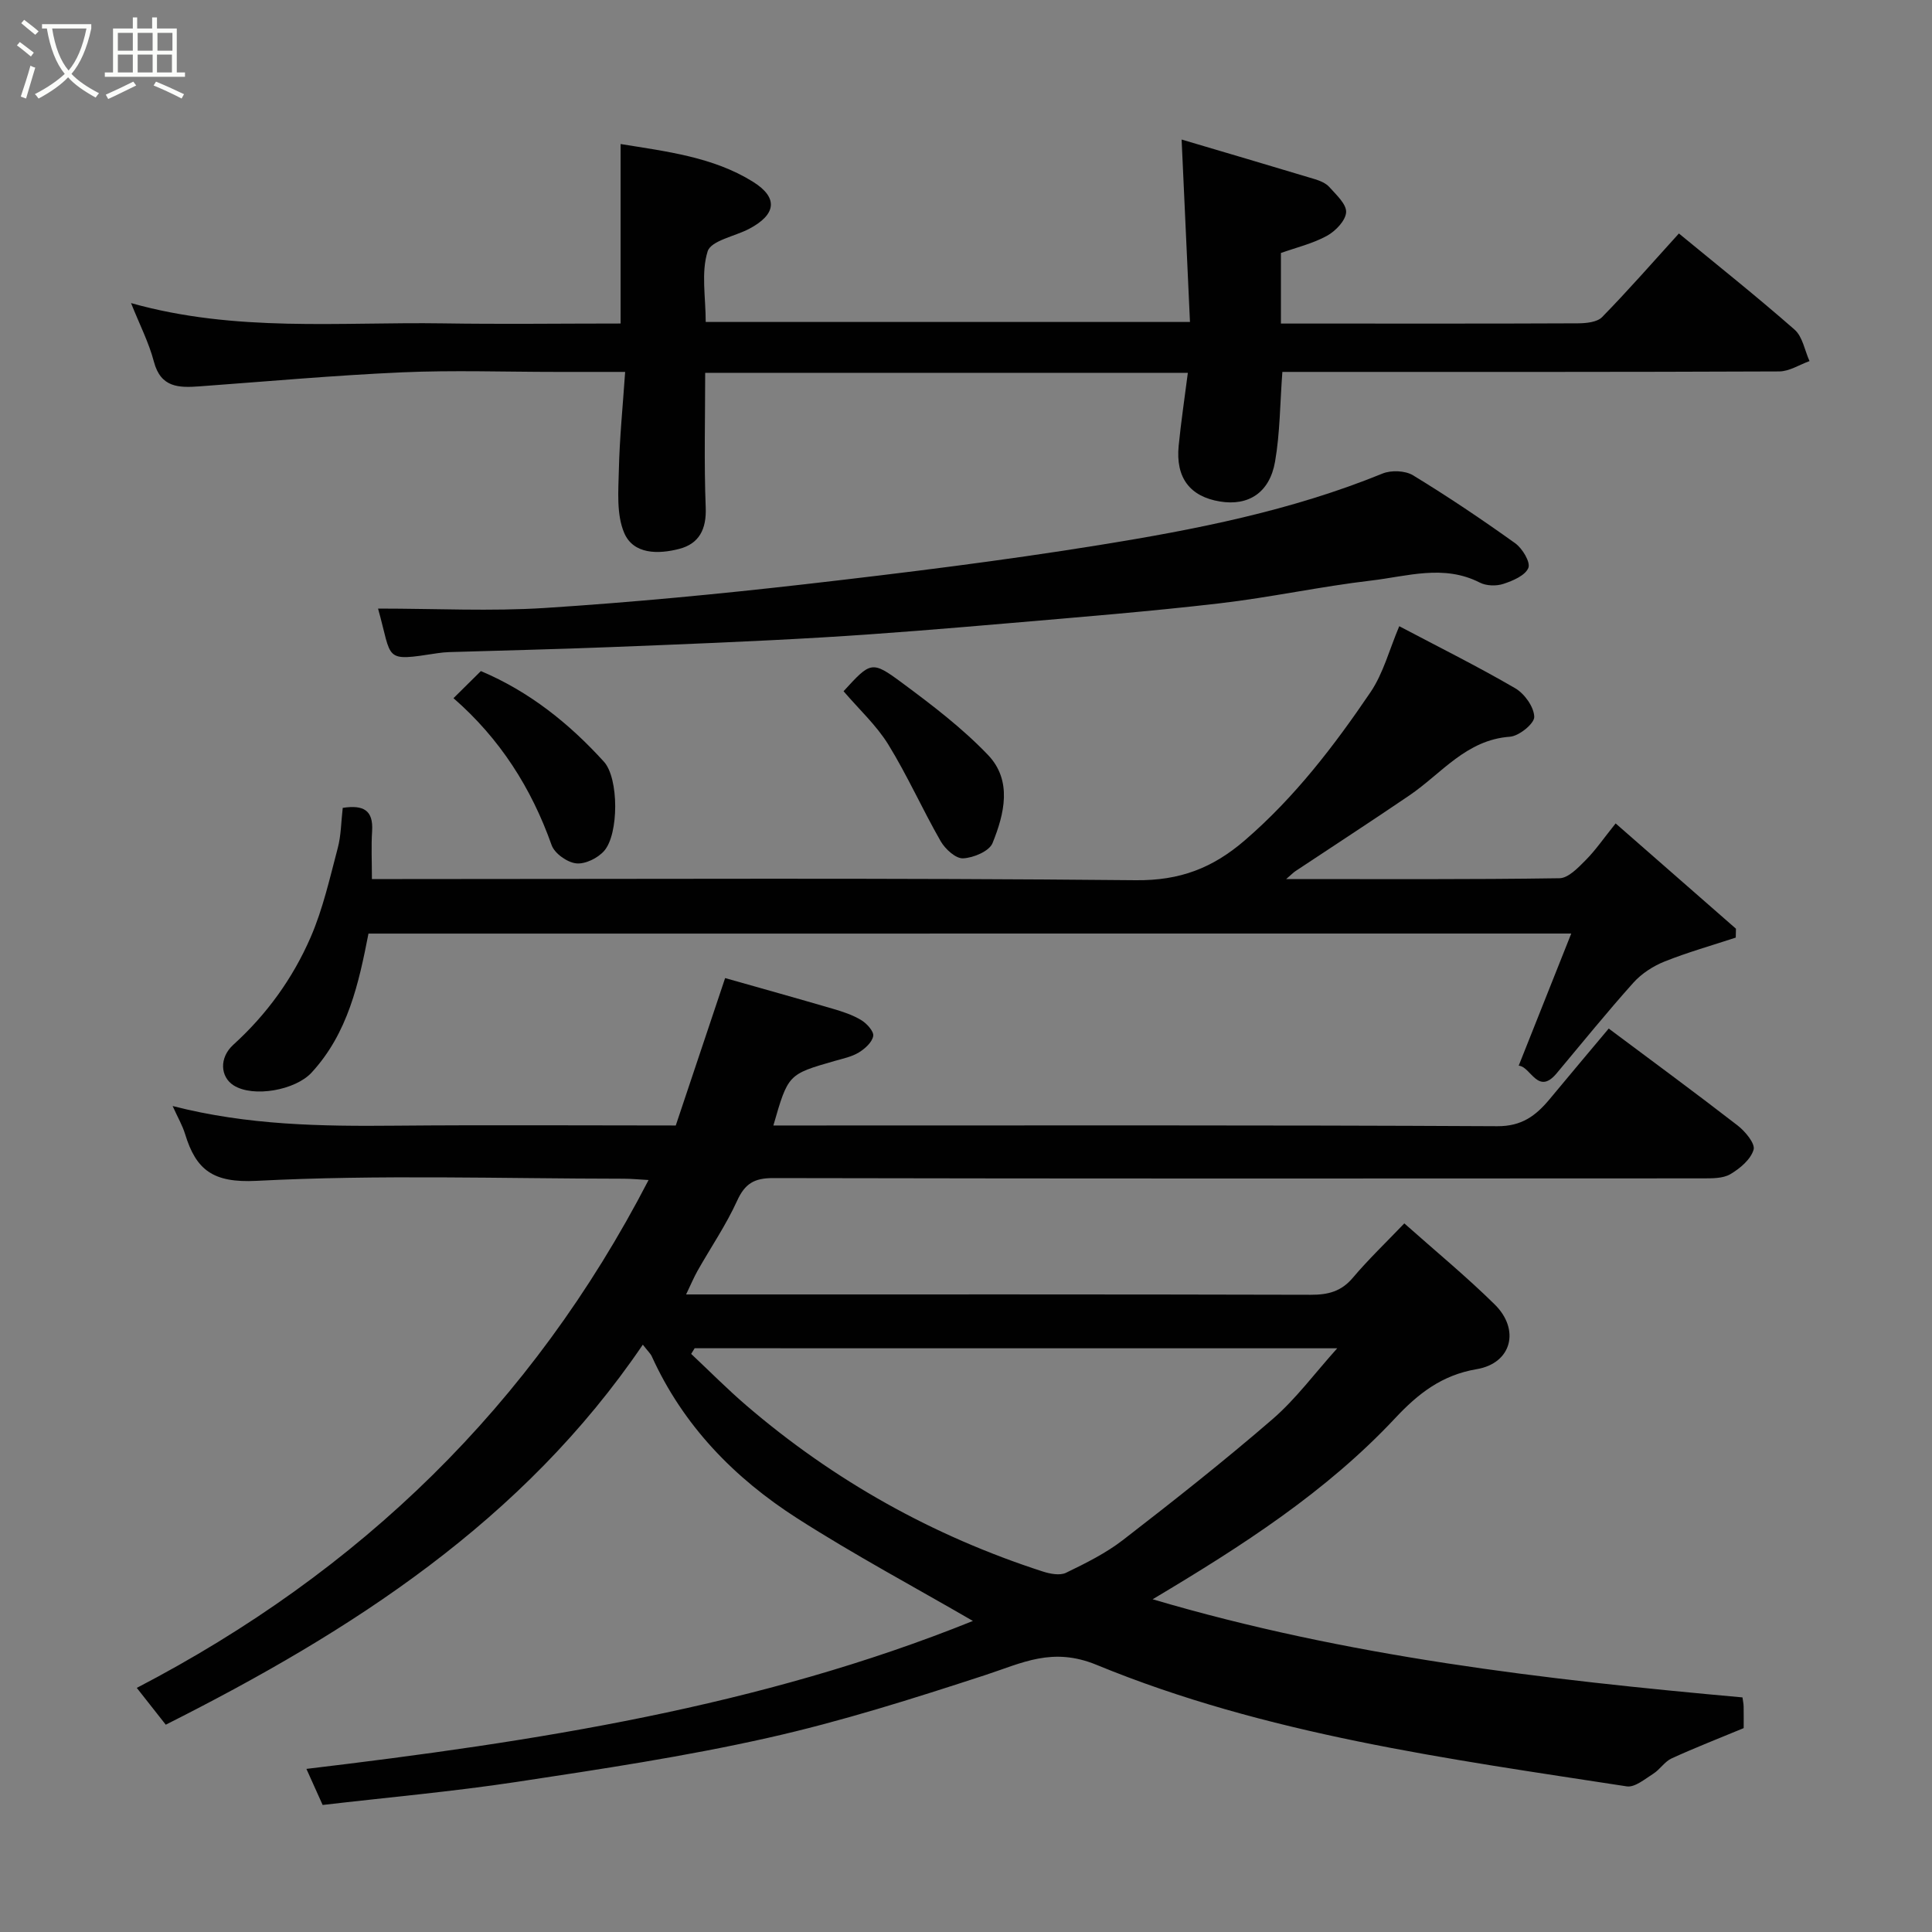 <svg enable-background="new 0 0 400 400" viewBox="0 0 400 400" xmlns="http://www.w3.org/2000/svg"><rect x="0" y="0" width="400" height="400" fill="#808080" stroke="none"/><path d="m6.4 11.7c-1-.8-1.9-1.6-2.9-2.3l.6-.7c.9.7 1.9 1.4 2.9 2.2zm-2.1 8.3c.7-2.1 1.4-4.2 2-6.4.2.1.6.3 1 .4-.7 2.3-1.3 4.4-1.9 6.4zm3-12.8c-1.1-.9-2.1-1.7-2.9-2.4l.6-.7c1 .8 2 1.5 3 2.4zm1.4-1.3v-.9h10.2v.9c-.9 4.2-2.3 7.3-4.1 9.4 1.3 1.4 3.2 2.7 5.7 4-.2.2-.4.5-.7.9-2.5-1.4-4.4-2.7-5.7-4.2-1.4 1.5-3.5 3-6.1 4.4 0 0 0 0-.1-.1-.3-.4-.5-.7-.7-.8 2.7-1.4 4.7-2.8 6.2-4.2-1.8-2.2-3-5.3-3.7-9.4zm9.2 0h-7.1c.6 3.8 1.7 6.7 3.4 8.7 1.7-2 2.9-4.8 3.7-8.7z" fill="#fbfcfa"/><path d="m31.6 3.6h.9v2.3h4.1v9.1h1.7v.9h-16.6v-.9h1.7v-9.1h4.1v-2.3h.9v2.3h3.1v-2.3zm-4 13.3.6.8c-1.9.9-3.8 1.9-5.8 2.8-.2-.3-.3-.6-.5-.9 2-.9 3.9-1.8 5.7-2.7zm-3.2-10.1v3.7h3.1v-3.7zm0 4.5v3.7h3.1v-3.7zm4.1-4.5v3.7h3.1v-3.7zm0 4.5v3.7h3.1v-3.7zm9.1 9.1c-2.1-1.1-4.1-2-5.8-2.7l.5-.8c2.2.9 4.1 1.8 5.8 2.6zm-1.9-13.6h-3.1v3.7h3.1zm-3.2 4.5v3.7h3.1v-3.7z" fill="#fbfcfa"/><g fill="#010101"><path d="m333.07 212.95c9.2 6.88 18.04 13.37 26.7 20.08 1.57 1.22 3.67 3.75 3.29 5.01-.6 2.02-2.82 3.89-4.81 5.06-1.55.91-3.78.86-5.71.87-64.16.04-128.32.07-192.47-.06-3.9-.01-5.83 1.13-7.45 4.68-2.29 5.03-5.45 9.66-8.18 14.48-.78 1.38-1.39 2.85-2.39 4.93h5.86c41.16 0 82.32-.04 123.48.07 3.57.01 6.3-.68 8.69-3.51 3.21-3.8 6.83-7.26 10.67-11.27 6.53 5.81 12.88 11.03 18.71 16.78 5.3 5.22 3.53 12.17-3.72 13.4-7.25 1.22-12.16 5.1-16.86 10.12-14.27 15.25-31.62 26.43-50.24 37.52 40.23 11.89 80.98 16.61 122.12 20.32.08.63.23 1.25.24 1.88.03 1.65.01 3.31.01 4.48-5.22 2.17-10.15 4.08-14.94 6.28-1.43.66-2.39 2.28-3.76 3.15-1.73 1.09-3.83 2.88-5.5 2.63-37.21-5.73-74.7-10.73-109.78-25.16-9.17-3.77-15.42-.37-23.09 2.13-14.83 4.84-29.76 9.58-44.96 12.99-17.17 3.86-34.63 6.48-52.04 9.12-13.29 2.01-26.7 3.2-40.14 4.77-1.23-2.74-2.14-4.76-3.36-7.47 47.41-5.66 93.86-12.83 137.99-30.63-12.19-7.07-24.57-13.69-36.36-21.24-13.01-8.33-23.61-19.18-30.12-33.53-.26-.58-.78-1.04-1.86-2.43-24.8 36.52-60.23 59.28-98.77 78.68-1.79-2.28-3.6-4.57-6-7.62 46.23-24.05 81.81-58.45 105.96-105.15-2.03-.11-3.6-.27-5.16-.27-25.33-.02-50.7-.87-75.97.44-9.07.47-12.56-2.26-14.83-9.69-.55-1.8-1.53-3.46-2.58-5.8 15.6 4.01 30.84 4.21 46.14 4.07 19.15-.17 38.31-.04 58.03-.04 3.3-9.84 6.58-19.65 10.22-30.52 7.17 2.03 14.76 4.15 22.32 6.36 2.02.59 4.09 1.27 5.87 2.35 1.14.69 2.64 2.34 2.47 3.29-.23 1.3-1.71 2.63-2.99 3.41-1.49.9-3.32 1.27-5.03 1.76-9.6 2.76-9.6 2.75-12.65 13.35h5.89c47.99 0 95.99-.1 143.98.15 5.08.03 7.98-2.18 10.8-5.55 4.09-4.92 8.21-9.83 12.28-14.67zm-189.25 66.19c-.24.39-.48.78-.72 1.17 3.79 3.56 7.45 7.26 11.38 10.64 18.16 15.59 38.67 27.06 61.44 34.42 1.5.48 3.52.87 4.78.26 4.09-1.98 8.26-4.05 11.84-6.82 10.49-8.11 20.92-16.34 30.95-25.01 4.84-4.19 8.72-9.49 13.37-14.65-44.86-.01-88.95-.01-133.04-.01z"/><path d="m245.93 77.19c-33.36 0-66.31 0-99.93 0 0 9.37-.25 18.64.11 27.89.18 4.5-1.37 7.49-5.48 8.56-4.3 1.12-9.5 1.19-11.41-3.34-1.62-3.84-1.19-8.68-1.09-13.07.15-6.56.81-13.1 1.3-20.23-5.3 0-9.75 0-14.2 0-10.67 0-21.35-.38-32 .09-13.99.62-27.94 1.88-41.91 2.9-4.28.31-8.04.3-9.46-5.12-1.04-3.96-2.97-7.7-4.73-12.12 21.65 6.1 43.22 3.87 64.63 4.2 12.15.19 24.31.03 36.73.03 0-12.34 0-24.47 0-37.16 9.5 1.54 19.15 2.68 27.37 7.79 5.42 3.37 4.76 6.85-.74 9.76-2.98 1.57-7.91 2.44-8.61 4.67-1.38 4.37-.4 9.48-.4 14.62h100.26c-.57-12.43-1.13-24.71-1.73-37.77 9.1 2.7 18.34 5.41 27.57 8.2 1.08.33 2.29.83 3.01 1.63 1.42 1.6 3.57 3.53 3.48 5.22-.1 1.74-2.2 3.91-3.98 4.89-2.94 1.61-6.32 2.41-9.52 3.55v14.61h9.01c17.5 0 35 .03 52.5-.05 1.69-.01 3.95-.23 4.98-1.28 5.42-5.54 10.53-11.39 15.91-17.32 7.94 6.54 16.11 13.03 23.95 19.91 1.66 1.45 2.09 4.3 3.09 6.51-2.09.75-4.18 2.13-6.28 2.14-32.5.14-65 .1-97.5.1-1.79 0-3.58 0-5.36 0-.49 6.5-.48 12.62-1.51 18.56-1.12 6.46-5.52 9.24-11.41 8.27-6.23-1.02-9.2-4.93-8.55-11.53.48-4.88 1.21-9.72 1.9-15.11z"/><path d="m76.29 193.29c-2.01 10.3-4.26 20.63-11.79 28.79-3.35 3.63-12.06 5.22-16.14 2.63-2.73-1.74-3.05-5.69-.04-8.42 6.94-6.3 12.31-13.76 15.99-22.23 2.55-5.87 3.97-12.26 5.62-18.49.7-2.63.69-5.44 1.03-8.31 4.3-.66 6.36.49 6.08 4.82-.2 3.12-.04 6.26-.04 9.92h6.25c50.64 0 101.28-.26 151.92.24 9.13.09 15.89-2.51 22.58-8.28 10.32-8.9 18.46-19.53 26-30.65 2.66-3.93 3.9-8.82 5.95-13.66 8.21 4.33 16.25 8.33 24 12.84 1.93 1.12 3.89 3.86 3.95 5.92.05 1.38-3.14 3.98-5.02 4.12-9.07.64-14.16 7.61-20.8 12.13-7.81 5.32-15.74 10.46-23.61 15.69-.48.32-.89.76-1.93 1.65 19.37 0 37.98.11 56.58-.17 1.84-.03 3.87-2.18 5.42-3.74 2.07-2.08 3.75-4.55 6.21-7.61 8.52 7.45 16.71 14.63 24.91 21.8-.01.61-.03 1.23-.04 1.84-4.92 1.62-9.93 3.03-14.74 4.95-2.37.95-4.75 2.49-6.44 4.37-5.48 6.11-10.64 12.5-15.92 18.8-3.89 4.64-5.33-1.43-7.84-1.6 3.55-8.94 7.06-17.76 10.88-27.36-83.9.01-166.28.01-249.02.01z"/><path d="m78.27 126c12.06 0 23.36.59 34.58-.13 18.03-1.16 36.03-2.88 53.98-4.93 20.31-2.33 40.63-4.84 60.81-8.1 19.91-3.21 39.73-7.1 58.58-14.79 1.8-.74 4.7-.63 6.32.35 7.24 4.41 14.28 9.14 21.17 14.08 1.49 1.06 3.2 3.93 2.72 5.1-.65 1.58-3.22 2.67-5.18 3.31-1.46.48-3.52.42-4.87-.27-7.46-3.82-15.02-1.3-22.44-.43-10.53 1.23-20.94 3.51-31.48 4.73-14.35 1.67-28.77 2.83-43.17 4.07-12.95 1.11-25.92 2.2-38.89 2.97-14.68.87-29.39 1.44-44.09 2.02-11.09.44-22.19.69-33.29 1.03-.82.03-1.65.1-2.46.23-11.31 1.74-9.27 1.5-12.29-9.24z"/><path d="m174.65 143.11c5.61-6.12 5.82-6.4 12.08-1.76 6.23 4.61 12.49 9.38 17.82 14.95 5.08 5.31 3.4 12.2.94 18.26-.68 1.68-3.95 3.05-6.1 3.15-1.52.07-3.7-1.92-4.63-3.54-3.78-6.59-6.88-13.58-10.85-20.03-2.46-3.98-6.04-7.26-9.26-11.03z"/><path d="m93.89 144.55c1.95-1.93 3.72-3.68 5.67-5.61 10.04 4.24 18.29 10.85 25.48 18.77 3.1 3.42 3.1 14.96.05 18.45-1.31 1.5-3.94 2.8-5.8 2.59-1.86-.2-4.47-2.05-5.08-3.77-4.2-11.84-10.7-22.05-20.32-30.43z"/></g></svg>